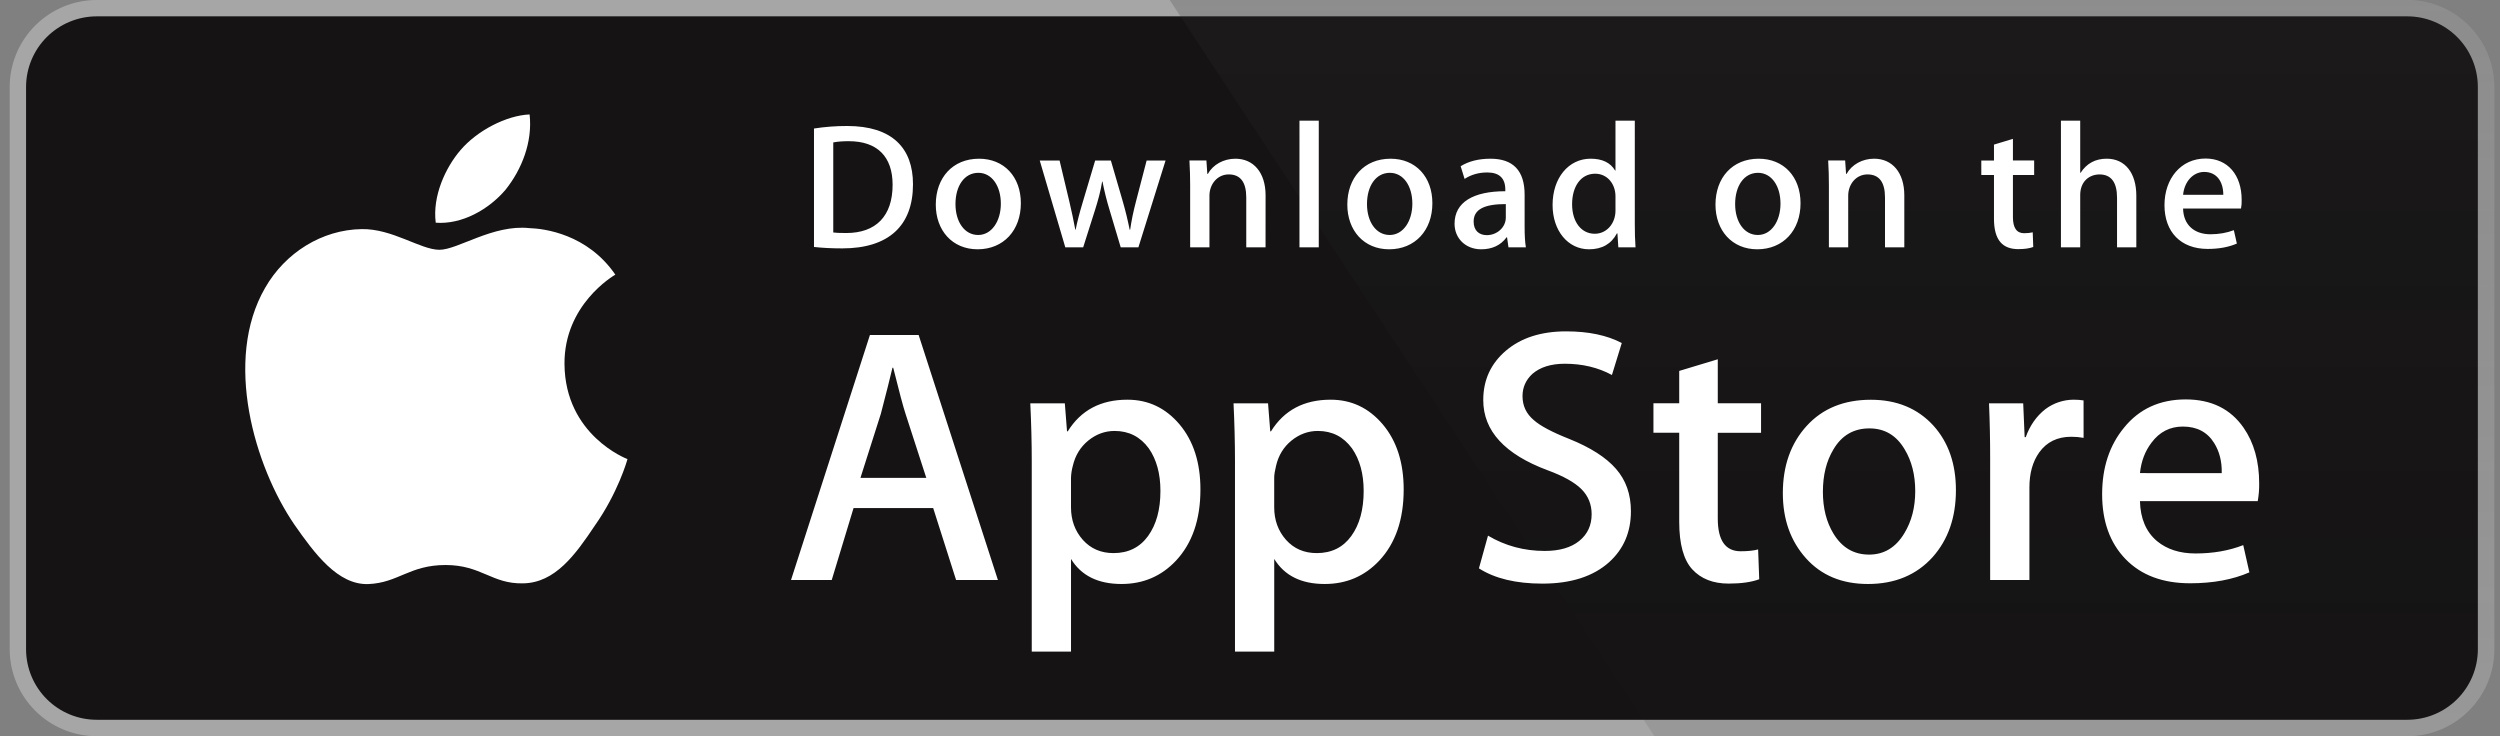 <svg width="163" height="48" viewBox="0 0 163 48" fill="none" xmlns="http://www.w3.org/2000/svg">
<rect x="0" y="0" width="163" height="48" fill="#808080" stroke="none"/>
<path d="M161.556 42.331C161.556 42.935 161.437 43.534 161.205 44.092C160.974 44.65 160.635 45.157 160.207 45.584C159.78 46.011 159.272 46.349 158.714 46.58C158.155 46.811 157.557 46.929 156.953 46.929H6.309C5.088 46.93 3.916 46.446 3.052 45.584C2.187 44.722 1.701 43.552 1.699 42.331V5.67C1.701 4.448 2.187 3.278 3.051 2.415C3.916 1.552 5.087 1.067 6.309 1.066H156.951C157.556 1.066 158.155 1.185 158.713 1.417C159.272 1.648 159.779 1.987 160.207 2.415C160.634 2.842 160.973 3.35 161.205 3.908C161.436 4.467 161.555 5.065 161.555 5.67L161.556 42.331Z" fill="white"/>
<path d="M156.953 48H6.309C4.805 48 3.362 47.403 2.298 46.34C1.233 45.278 0.634 43.837 0.631 42.333L0.631 5.673C0.633 4.168 1.232 2.726 2.297 1.663C3.361 0.599 4.804 0.001 6.309 0L156.952 0C158.456 0.002 159.899 0.6 160.963 1.663C162.027 2.727 162.627 4.168 162.63 5.673V42.333C162.632 45.459 160.081 48 156.953 48Z" fill="#A6A6A6"/>
<path d="M161.556 42.331C161.556 42.935 161.437 43.534 161.205 44.092C160.974 44.65 160.635 45.157 160.207 45.584C159.78 46.011 159.272 46.349 158.714 46.58C158.155 46.811 157.557 46.929 156.953 46.929H6.309C5.088 46.93 3.916 46.446 3.052 45.584C2.187 44.722 1.701 43.552 1.699 42.331V5.67C1.701 4.448 2.187 3.278 3.051 2.415C3.916 1.552 5.087 1.067 6.309 1.066H156.951C157.556 1.066 158.155 1.185 158.713 1.417C159.272 1.648 159.779 1.987 160.207 2.415C160.634 2.842 160.973 3.35 161.205 3.908C161.436 4.467 161.555 5.065 161.555 5.67L161.556 42.331Z" fill="#151314"/>
<path d="M36.805 23.746C36.77 19.877 39.973 17.995 40.12 17.907C38.306 15.263 35.494 14.902 34.505 14.873C32.144 14.624 29.853 16.286 28.65 16.286C27.423 16.286 25.57 14.897 23.574 14.938C21.004 14.977 18.601 16.465 17.282 18.774C14.562 23.483 16.591 30.403 19.197 34.209C20.501 36.074 22.025 38.155 24.019 38.081C25.97 38.002 26.699 36.839 29.053 36.839C31.386 36.839 32.071 38.081 34.105 38.035C36.199 38.002 37.517 36.162 38.775 34.281C40.282 32.146 40.887 30.04 40.911 29.932C40.863 29.916 36.846 28.381 36.805 23.746ZM32.963 12.369C34.012 11.057 34.73 9.272 34.531 7.461C33.012 7.528 31.113 8.511 30.019 9.794C29.051 10.925 28.186 12.778 28.41 14.521C30.116 14.649 31.868 13.661 32.963 12.369Z" fill="white"/>
<path d="M156.953 0H76.264L107.868 48H156.953C158.458 47.999 159.9 47.401 160.965 46.338C162.029 45.275 162.628 43.834 162.631 42.33V5.673C162.629 4.168 162.029 2.726 160.965 1.663C159.901 0.6 158.458 0.002 156.953 0Z" fill="url(#paint0_linear_1464_36550)"/>
<path d="M65.064 37.816H62.337L60.843 33.124H55.652L54.229 37.816H51.574L56.719 21.842H59.896L65.064 37.816ZM60.393 31.155L59.042 26.984C58.899 26.558 58.63 25.555 58.237 23.975H58.189C58.03 24.654 57.777 25.658 57.43 26.984L56.102 31.155H60.393ZM78.268 31.915C78.268 33.874 77.736 35.422 76.671 36.559C75.718 37.571 74.533 38.076 73.12 38.076C71.594 38.076 70.496 37.533 69.83 36.443V42.486H67.27V30.083C67.27 28.853 67.238 27.591 67.175 26.298H69.427L69.57 28.123H69.618C70.471 26.748 71.767 26.06 73.505 26.06C74.864 26.06 75.999 26.596 76.907 27.671C77.813 28.747 78.268 30.161 78.268 31.915ZM75.66 32.009C75.66 30.888 75.408 29.963 74.902 29.235C74.348 28.477 73.605 28.098 72.673 28.098C72.042 28.098 71.468 28.309 70.955 28.726C70.441 29.146 70.105 29.695 69.948 30.374C69.877 30.628 69.838 30.889 69.829 31.153V33.075C69.829 33.911 70.086 34.618 70.6 35.197C71.114 35.773 71.781 36.062 72.602 36.062C73.567 36.062 74.317 35.689 74.854 34.948C75.391 34.205 75.66 33.226 75.66 32.009ZM91.52 31.915C91.52 33.874 90.988 35.422 89.923 36.559C88.968 37.571 87.785 38.076 86.37 38.076C84.844 38.076 83.747 37.533 83.08 36.443V42.486H80.521V30.083C80.521 28.853 80.488 27.591 80.426 26.298H82.677L82.82 28.123H82.868C83.72 26.748 85.016 26.06 86.756 26.06C88.114 26.06 89.248 26.596 90.158 27.671C91.064 28.747 91.52 30.161 91.52 31.915ZM88.911 32.009C88.911 30.888 88.657 29.963 88.151 29.235C87.597 28.477 86.856 28.098 85.925 28.098C85.293 28.098 84.719 28.309 84.204 28.726C83.69 29.146 83.355 29.695 83.198 30.374C83.12 30.691 83.078 30.949 83.078 31.153V33.075C83.078 33.911 83.336 34.618 83.848 35.197C84.362 35.772 85.029 36.062 85.853 36.062C86.818 36.062 87.569 35.689 88.104 34.948C88.642 34.205 88.911 33.226 88.911 32.009ZM106.336 33.335C106.336 34.695 105.86 35.801 104.915 36.654C103.876 37.586 102.424 38.052 100.563 38.052C98.844 38.052 97.465 37.721 96.426 37.057L97.017 34.924C98.14 35.589 99.373 35.921 100.716 35.921C101.681 35.921 102.431 35.702 102.967 35.269C103.503 34.834 103.775 34.253 103.775 33.528C103.775 32.879 103.55 32.335 103.11 31.892C102.667 31.451 101.934 31.039 100.905 30.661C98.108 29.618 96.708 28.092 96.708 26.085C96.708 24.774 97.202 23.701 98.189 22.862C99.176 22.024 100.485 21.605 102.113 21.605C103.567 21.605 104.779 21.859 105.74 22.364L105.098 24.45C104.193 23.96 103.171 23.716 102.028 23.716C101.125 23.716 100.417 23.938 99.91 24.379C99.484 24.774 99.268 25.256 99.268 25.827C99.268 26.457 99.514 26.98 100.004 27.391C100.429 27.769 101.204 28.181 102.326 28.623C103.702 29.177 104.712 29.823 105.36 30.565C106.012 31.306 106.336 32.232 106.336 33.335ZM114.821 28.218H111.999V33.81C111.999 35.233 112.496 35.942 113.493 35.942C113.95 35.942 114.33 35.904 114.63 35.823L114.701 37.767C114.196 37.955 113.532 38.05 112.71 38.05C111.699 38.05 110.909 37.742 110.339 37.124C109.771 36.508 109.485 35.474 109.485 34.019V28.213H107.804V26.293H109.485V24.184L111.999 23.425V26.293H114.821V28.218ZM127.526 31.962C127.526 33.732 127.019 35.186 126.008 36.323C124.951 37.493 123.543 38.076 121.789 38.076C120.096 38.076 118.75 37.516 117.747 36.396C116.743 35.274 116.241 33.86 116.241 32.154C116.241 30.369 116.76 28.907 117.794 27.77C118.83 26.633 120.225 26.064 121.979 26.064C123.67 26.064 125.027 26.625 126.055 27.746C127.037 28.834 127.526 30.238 127.526 31.962ZM124.873 32.021C124.873 30.966 124.644 30.061 124.187 29.303C123.65 28.389 122.882 27.931 121.887 27.931C120.861 27.931 120.075 28.389 119.539 29.303C119.081 30.061 118.853 30.981 118.853 32.069C118.853 33.125 119.081 34.032 119.539 34.788C120.093 35.702 120.865 36.16 121.865 36.16C122.843 36.16 123.611 35.693 124.165 34.765C124.636 33.989 124.873 33.078 124.873 32.021ZM135.85 28.548C135.584 28.5 135.314 28.476 135.043 28.477C134.143 28.477 133.446 28.816 132.957 29.498C132.532 30.098 132.318 30.856 132.318 31.772V37.816H129.758V29.925C129.76 28.716 129.735 27.507 129.684 26.299H131.913L132.007 28.503H132.078C132.349 27.745 132.774 27.134 133.358 26.677C133.892 26.277 134.541 26.061 135.208 26.06C135.444 26.06 135.658 26.077 135.848 26.107L135.85 28.548ZM147.298 31.512C147.305 31.901 147.273 32.29 147.205 32.672H139.525C139.554 33.81 139.926 34.682 140.639 35.282C141.287 35.817 142.123 36.086 143.151 36.086C144.288 36.086 145.326 35.906 146.259 35.542L146.66 37.318C145.569 37.793 144.282 38.03 142.797 38.03C141.01 38.03 139.608 37.504 138.588 36.455C137.569 35.404 137.059 33.993 137.059 32.225C137.059 30.489 137.533 29.043 138.483 27.889C139.477 26.658 140.821 26.042 142.511 26.042C144.172 26.042 145.429 26.658 146.283 27.889C146.959 28.865 147.298 30.075 147.298 31.512ZM144.857 30.848C144.875 30.088 144.707 29.434 144.36 28.881C143.917 28.168 143.235 27.812 142.322 27.812C141.485 27.812 140.803 28.159 140.284 28.855C139.858 29.409 139.605 30.074 139.526 30.846L144.857 30.848Z" fill="white"/>
<path d="M54.913 16.195C54.201 16.195 53.585 16.16 53.072 16.102V8.379C53.789 8.268 54.514 8.213 55.239 8.215C58.175 8.215 59.527 9.659 59.527 12.013C59.527 14.728 57.93 16.195 54.913 16.195ZM55.343 9.206C54.947 9.206 54.609 9.23 54.329 9.287V15.158C54.481 15.182 54.771 15.193 55.179 15.193C57.103 15.193 58.198 14.098 58.198 12.048C58.198 10.22 57.207 9.206 55.343 9.206ZM63.74 16.254C62.086 16.254 61.013 15.019 61.013 13.342C61.013 11.594 62.108 10.348 63.834 10.348C65.464 10.348 66.56 11.525 66.56 13.249C66.56 15.019 65.43 16.254 63.74 16.254ZM63.788 11.268C62.879 11.268 62.297 12.118 62.297 13.306C62.297 14.471 62.891 15.321 63.776 15.321C64.661 15.321 65.255 14.413 65.255 13.282C65.255 12.13 64.673 11.268 63.788 11.268ZM75.995 10.465L74.224 16.125H73.07L72.337 13.667C72.154 13.066 72.002 12.456 71.882 11.839H71.858C71.765 12.456 71.59 13.074 71.404 13.667L70.623 16.125H69.457L67.791 10.465H69.084L69.725 13.156C69.876 13.797 70.004 14.402 70.109 14.973H70.133C70.226 14.497 70.377 13.901 70.599 13.168L71.404 10.466H72.429L73.199 13.11C73.385 13.751 73.536 14.38 73.654 14.974H73.687C73.769 14.392 73.897 13.774 74.072 13.11L74.76 10.466L75.995 10.465ZM82.514 16.125H81.256V12.875C81.256 11.874 80.872 11.372 80.115 11.372C79.369 11.372 78.856 12.013 78.856 12.758V16.125H77.598V12.083C77.598 11.582 77.586 11.046 77.551 10.463H78.658L78.717 11.337H78.752C79.09 10.732 79.777 10.348 80.547 10.348C81.735 10.348 82.516 11.257 82.516 12.736L82.514 16.125ZM85.984 16.125H84.725V7.867H85.984V16.125ZM90.572 16.254C88.919 16.254 87.845 15.019 87.845 13.342C87.845 11.594 88.94 10.348 90.665 10.348C92.296 10.348 93.391 11.525 93.391 13.249C93.392 15.019 92.261 16.254 90.572 16.254ZM90.619 11.268C89.71 11.268 89.128 12.118 89.128 13.306C89.128 14.471 89.723 15.321 90.606 15.321C91.492 15.321 92.085 14.413 92.085 13.282C92.086 12.13 91.505 11.268 90.619 11.268ZM98.352 16.125L98.261 15.474H98.227C97.843 15.998 97.282 16.254 96.572 16.254C95.557 16.254 94.837 15.543 94.837 14.588C94.837 13.191 96.048 12.468 98.146 12.468V12.364C98.146 11.618 97.751 11.245 96.97 11.245C96.412 11.245 95.922 11.385 95.491 11.665L95.235 10.838C95.759 10.511 96.412 10.348 97.179 10.348C98.659 10.348 99.405 11.129 99.405 12.69V14.775C99.405 15.346 99.43 15.789 99.487 16.127L98.352 16.125ZM98.179 13.306C96.782 13.306 96.081 13.644 96.081 14.447C96.081 15.042 96.442 15.332 96.944 15.332C97.584 15.332 98.179 14.844 98.179 14.18V13.306ZM105.515 16.125L105.457 15.217H105.422C105.06 15.903 104.453 16.254 103.604 16.254C102.239 16.254 101.228 15.054 101.228 13.365C101.228 11.594 102.276 10.347 103.707 10.347C104.465 10.347 105.001 10.603 105.304 11.117H105.329V7.867H106.589V14.6C106.589 15.147 106.602 15.66 106.636 16.125H105.515ZM105.329 12.794C105.329 12.002 104.805 11.326 104.004 11.326C103.071 11.326 102.501 12.154 102.501 13.318C102.501 14.459 103.092 15.241 103.979 15.241C104.77 15.241 105.329 14.553 105.329 13.738V12.794ZM114.574 16.254C112.921 16.254 111.849 15.019 111.849 13.342C111.849 11.594 112.944 10.348 114.668 10.348C116.3 10.348 117.395 11.525 117.395 13.249C117.396 15.019 116.266 16.254 114.574 16.254ZM114.621 11.268C113.713 11.268 113.131 12.118 113.131 13.306C113.131 14.471 113.725 15.321 114.609 15.321C115.495 15.321 116.088 14.413 116.088 13.282C116.091 12.13 115.508 11.268 114.621 11.268ZM124.161 16.125H122.902V12.875C122.902 11.874 122.518 11.372 121.76 11.372C121.015 11.372 120.503 12.013 120.503 12.758V16.125H119.244V12.083C119.244 11.582 119.232 11.046 119.197 10.463H120.304L120.363 11.337H120.397C120.735 10.732 121.423 10.347 122.191 10.347C123.38 10.347 124.161 11.256 124.161 12.735V16.125ZM132.627 11.408H131.243V14.157C131.243 14.857 131.485 15.206 131.975 15.206C132.197 15.206 132.383 15.182 132.534 15.147L132.568 16.103C132.325 16.196 131.998 16.243 131.592 16.243C130.601 16.243 130.007 15.696 130.007 14.262V11.408H129.181V10.465H130.007V9.428L131.243 9.054V10.463H132.627V11.408ZM139.288 16.125H138.031V12.899C138.031 11.886 137.648 11.373 136.889 11.373C136.238 11.373 135.63 11.816 135.63 12.713V16.125H134.373V7.867H135.63V11.268H135.655C136.051 10.651 136.625 10.347 137.358 10.347C138.556 10.347 139.288 11.278 139.288 12.758V16.125ZM146.113 13.598H142.337C142.361 14.669 143.07 15.274 144.121 15.274C144.679 15.274 145.193 15.181 145.647 15.007L145.843 15.881C145.307 16.113 144.677 16.23 143.943 16.23C142.172 16.23 141.124 15.111 141.124 13.377C141.124 11.641 142.198 10.336 143.802 10.336C145.248 10.336 146.156 11.408 146.156 13.027C146.164 13.219 146.15 13.41 146.113 13.598ZM144.959 12.701C144.959 11.827 144.518 11.21 143.714 11.21C142.991 11.21 142.42 11.839 142.338 12.701H144.959Z" fill="white"/>
<defs>
<linearGradient id="paint0_linear_1464_36550" x1="119.446" y1="48.127" x2="119.446" y2="-124.984" gradientUnits="userSpaceOnUse">
<stop stop-color="#1A1A1A" stop-opacity="0.1"/>
<stop offset="0.123" stop-color="#212121" stop-opacity="0.151"/>
<stop offset="0.308" stop-color="#353535" stop-opacity="0.227"/>
<stop offset="0.532" stop-color="#575757" stop-opacity="0.318"/>
<stop offset="0.783" stop-color="#858585" stop-opacity="0.421"/>
<stop offset="1" stop-color="#B3B3B3" stop-opacity="0.51"/>
</linearGradient>
</defs>
</svg>
